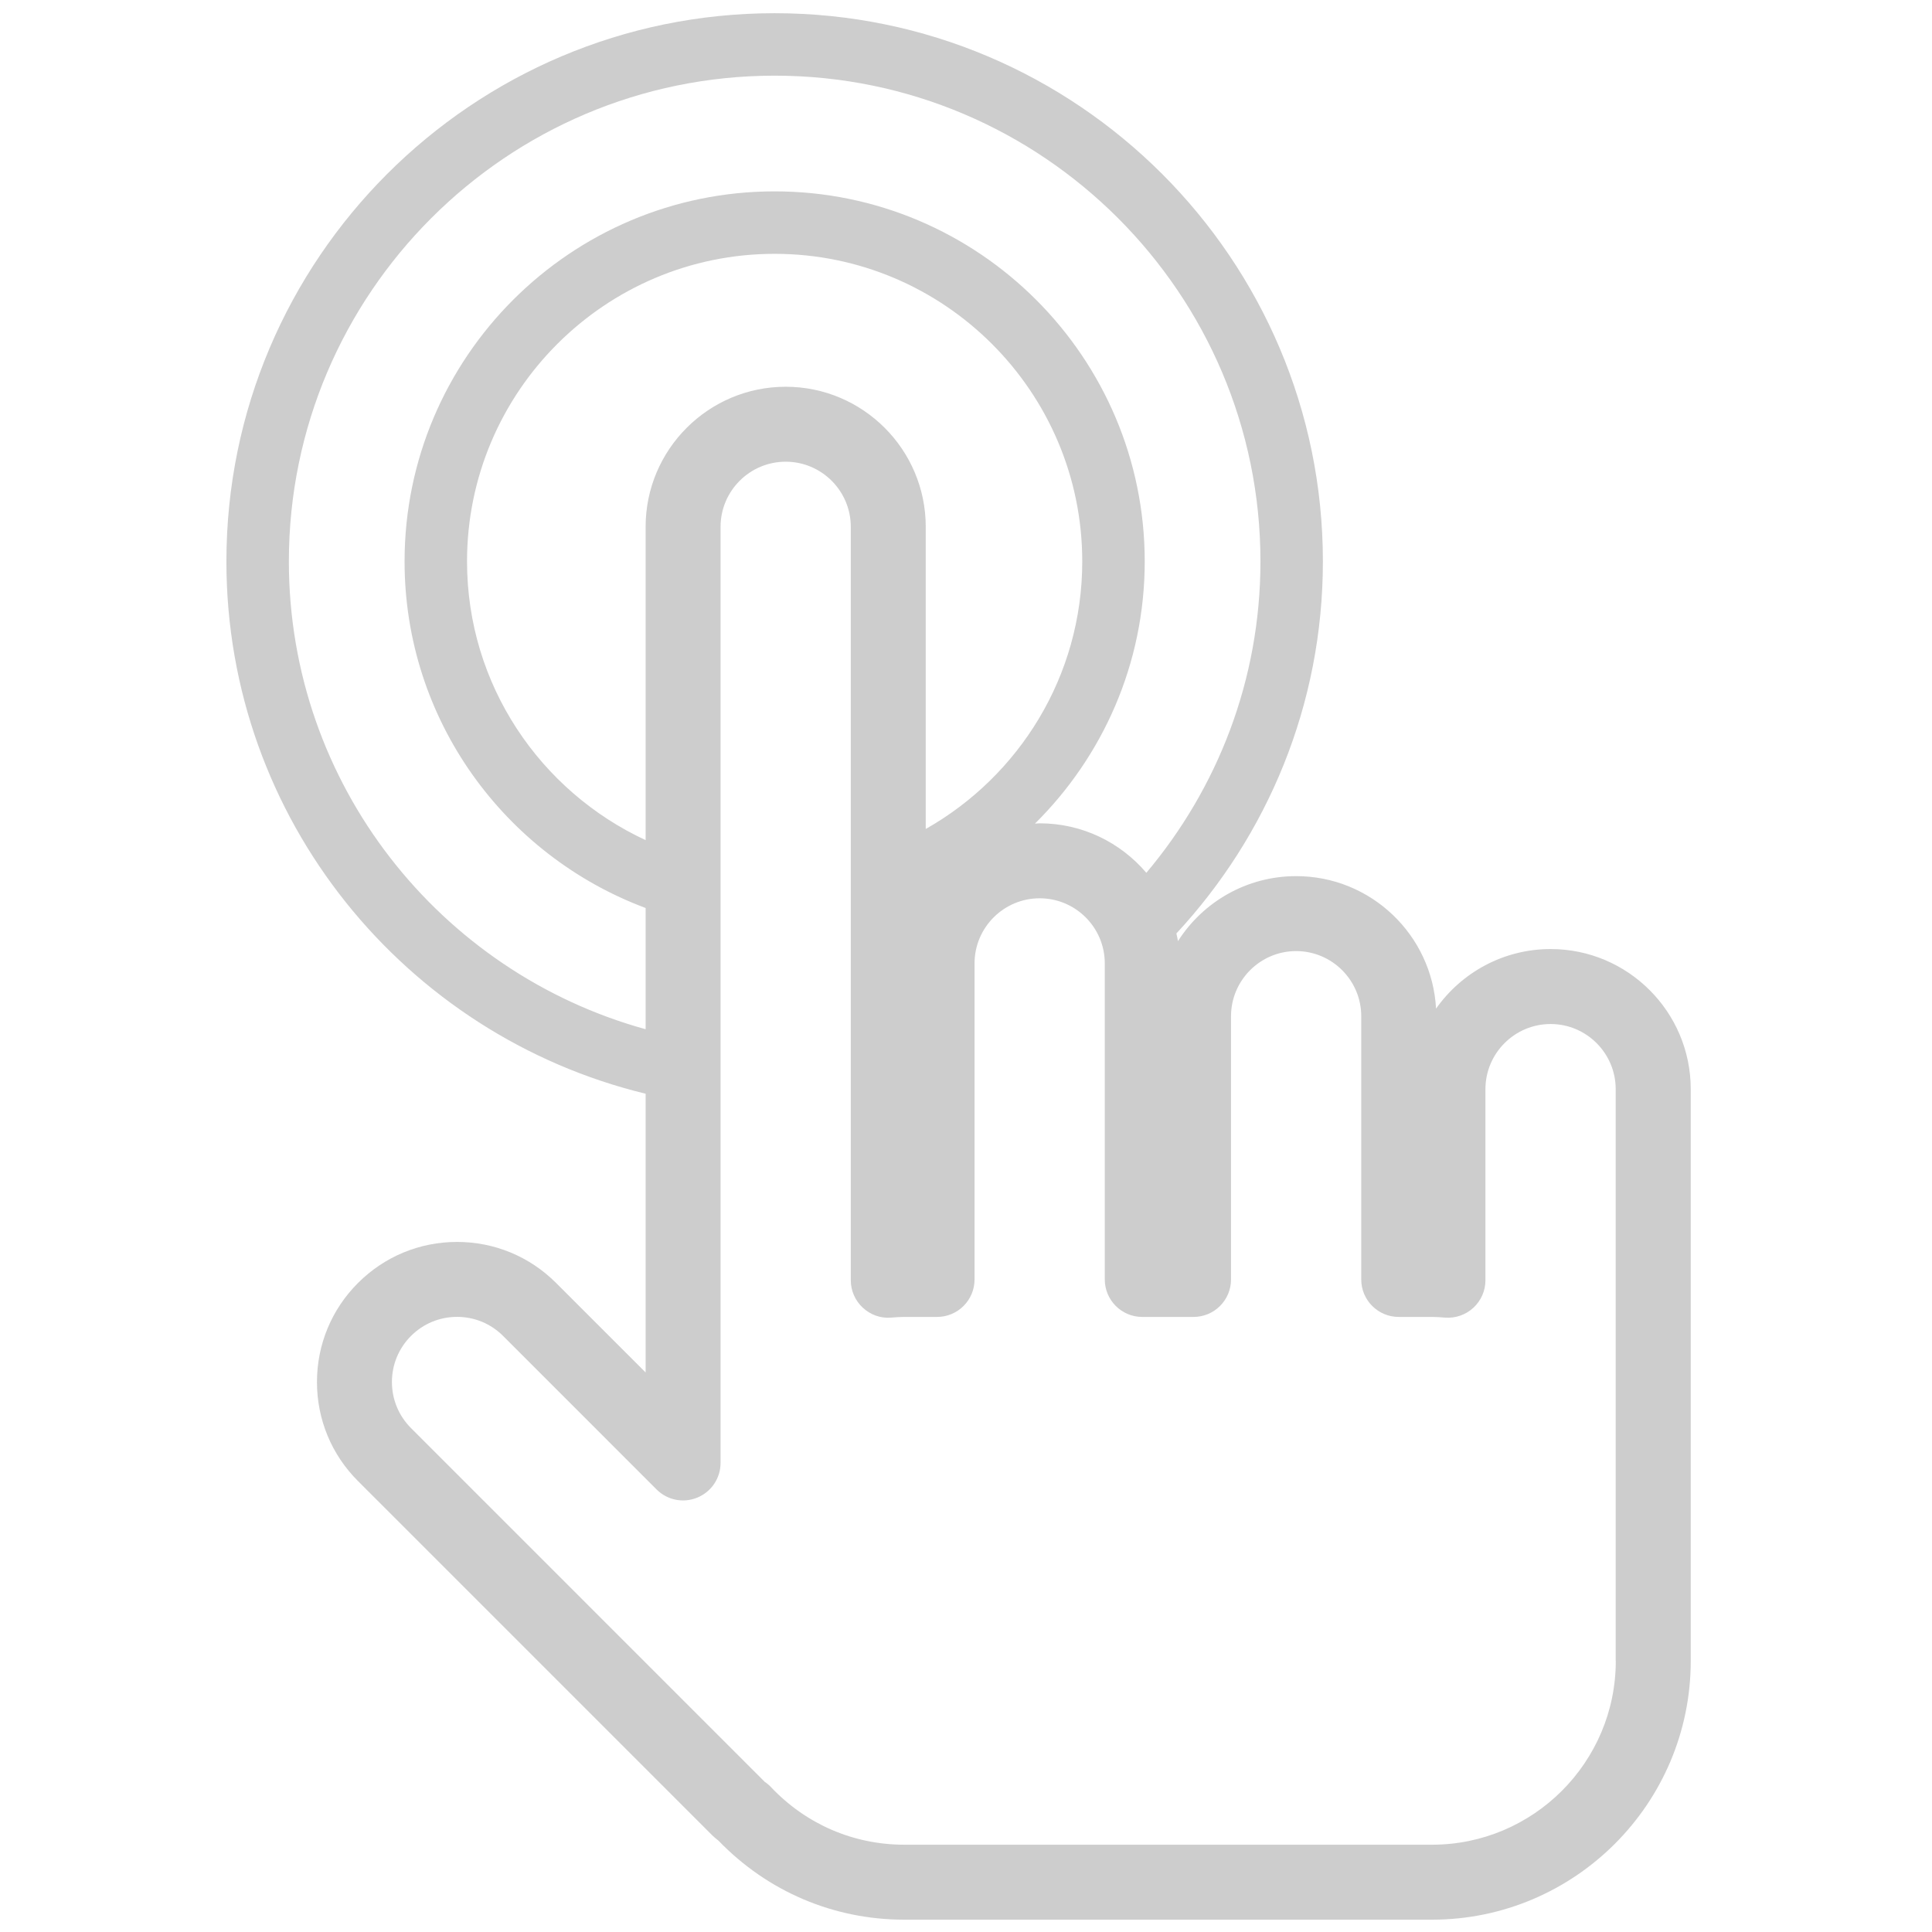 <?xml version="1.0" standalone="no"?><!DOCTYPE svg PUBLIC "-//W3C//DTD SVG 1.1//EN" "http://www.w3.org/Graphics/SVG/1.1/DTD/svg11.dtd"><svg t="1537258405332" class="icon" style="" viewBox="0 0 1024 1024" version="1.1" xmlns="http://www.w3.org/2000/svg" p-id="2776" xmlns:xlink="http://www.w3.org/1999/xlink" width="200" height="200"><defs><style type="text/css"></style></defs><path d="M821.88 503.016c-25.08 0-47.288 12.496-60.744 31.584-2.096-39.08-34.536-70.232-74.136-70.232-26.304 0-49.464 13.744-62.648 34.448-0.216-1.376-0.544-2.712-0.84-4.064 48.112-51.816 77.648-121.048 77.648-197.176 0-160.232-130.352-290.576-290.584-290.576C250.352 7 120 137.344 120 297.576c0 136.648 94.888 251.288 222.192 282.12l0 147.736L294.744 680c-14.016-14.016-32.664-21.752-52.496-21.752-19.832 0-38.48 7.736-52.496 21.752C175.728 694.016 168 712.664 168 732.504s7.728 38.488 21.752 52.504l187.664 187.664c1.008 1.016 2.104 1.888 3.312 2.832 26.12 27.072 61.088 41.968 98.608 41.968l279.632 0c75.632 0 137.16-61.52 137.16-137.16L896.128 577.272C896.128 536.328 862.824 503.016 821.88 503.016zM153.104 297.576c0-141.968 115.504-257.472 257.48-257.472 141.984 0 257.48 115.504 257.48 257.472 0 62.88-22.84 120.36-60.48 165.032-13.624-16.024-33.888-26.232-56.52-26.232-0.848 0-1.672 0.128-2.512 0.16 35.832-35.512 58.176-84.616 58.176-138.96 0-108.152-87.992-196.144-196.144-196.144S214.432 189.424 214.432 297.576c0 84.104 53.24 155.88 127.76 183.68l0 64.256C233.336 515.504 153.104 415.84 153.104 297.576zM342.192 279.232l0 166.056c-55.784-25.904-94.656-82.256-94.656-147.712 0-89.896 73.144-163.04 163.04-163.04s163.04 73.144 163.04 163.04c0 60.8-33.496 113.808-82.952 141.8L490.664 279.232c0-40.944-33.304-74.248-74.232-74.248C375.496 204.984 342.192 238.288 342.192 279.232zM856.4 880.304c0 53.72-43.696 97.432-97.432 97.432L479.336 977.736c-26.944 0-52.048-10.832-70.688-30.512-0.4-0.448-0.832-0.856-1.272-1.24-0.76-0.68-1.56-1.296-1.984-1.504L217.84 756.92c-6.512-6.52-10.112-15.208-10.112-24.424 0-9.232 3.6-17.896 10.112-24.416 6.52-6.52 15.192-10.112 24.408-10.112s17.888 3.584 24.408 10.112l81.344 81.368c5.664 5.664 14.216 7.392 21.648 4.288 7.424-3.08 12.264-10.312 12.264-18.336L381.912 279.232c0-19.032 15.488-34.52 34.52-34.52 19.024 0 34.504 15.488 34.504 34.52l0 399.328c0 5.504 2.304 10.784 6.336 14.528 4.048 3.752 9.408 5.744 14.984 5.28 2.352-0.184 4.688-0.368 7.072-0.368l17.336 0c10.976 0 19.864-8.896 19.864-19.856l0-167.52c0-19.032 15.496-34.512 34.52-34.512s34.512 15.48 34.512 34.512l0 167.52c0 10.96 8.888 19.856 19.856 19.856l27.192 0c10.968 0 19.856-8.896 19.856-19.856l0-139.52c0-19.032 15.496-34.528 34.512-34.528 19.032 0 34.512 15.496 34.512 34.528l0 139.52c0 10.96 8.888 19.856 19.856 19.856l17.584 0c2.4 0 4.736 0.176 7.072 0.368 5.448 0.416 10.936-1.504 14.976-5.28 4.056-3.752 6.336-9.024 6.336-14.528l0-101.28c0-19.04 15.504-34.528 34.528-34.528s34.512 15.496 34.512 34.528L856.352 880.304z" p-id="2777" fill="#cdcdcd"></path></svg>